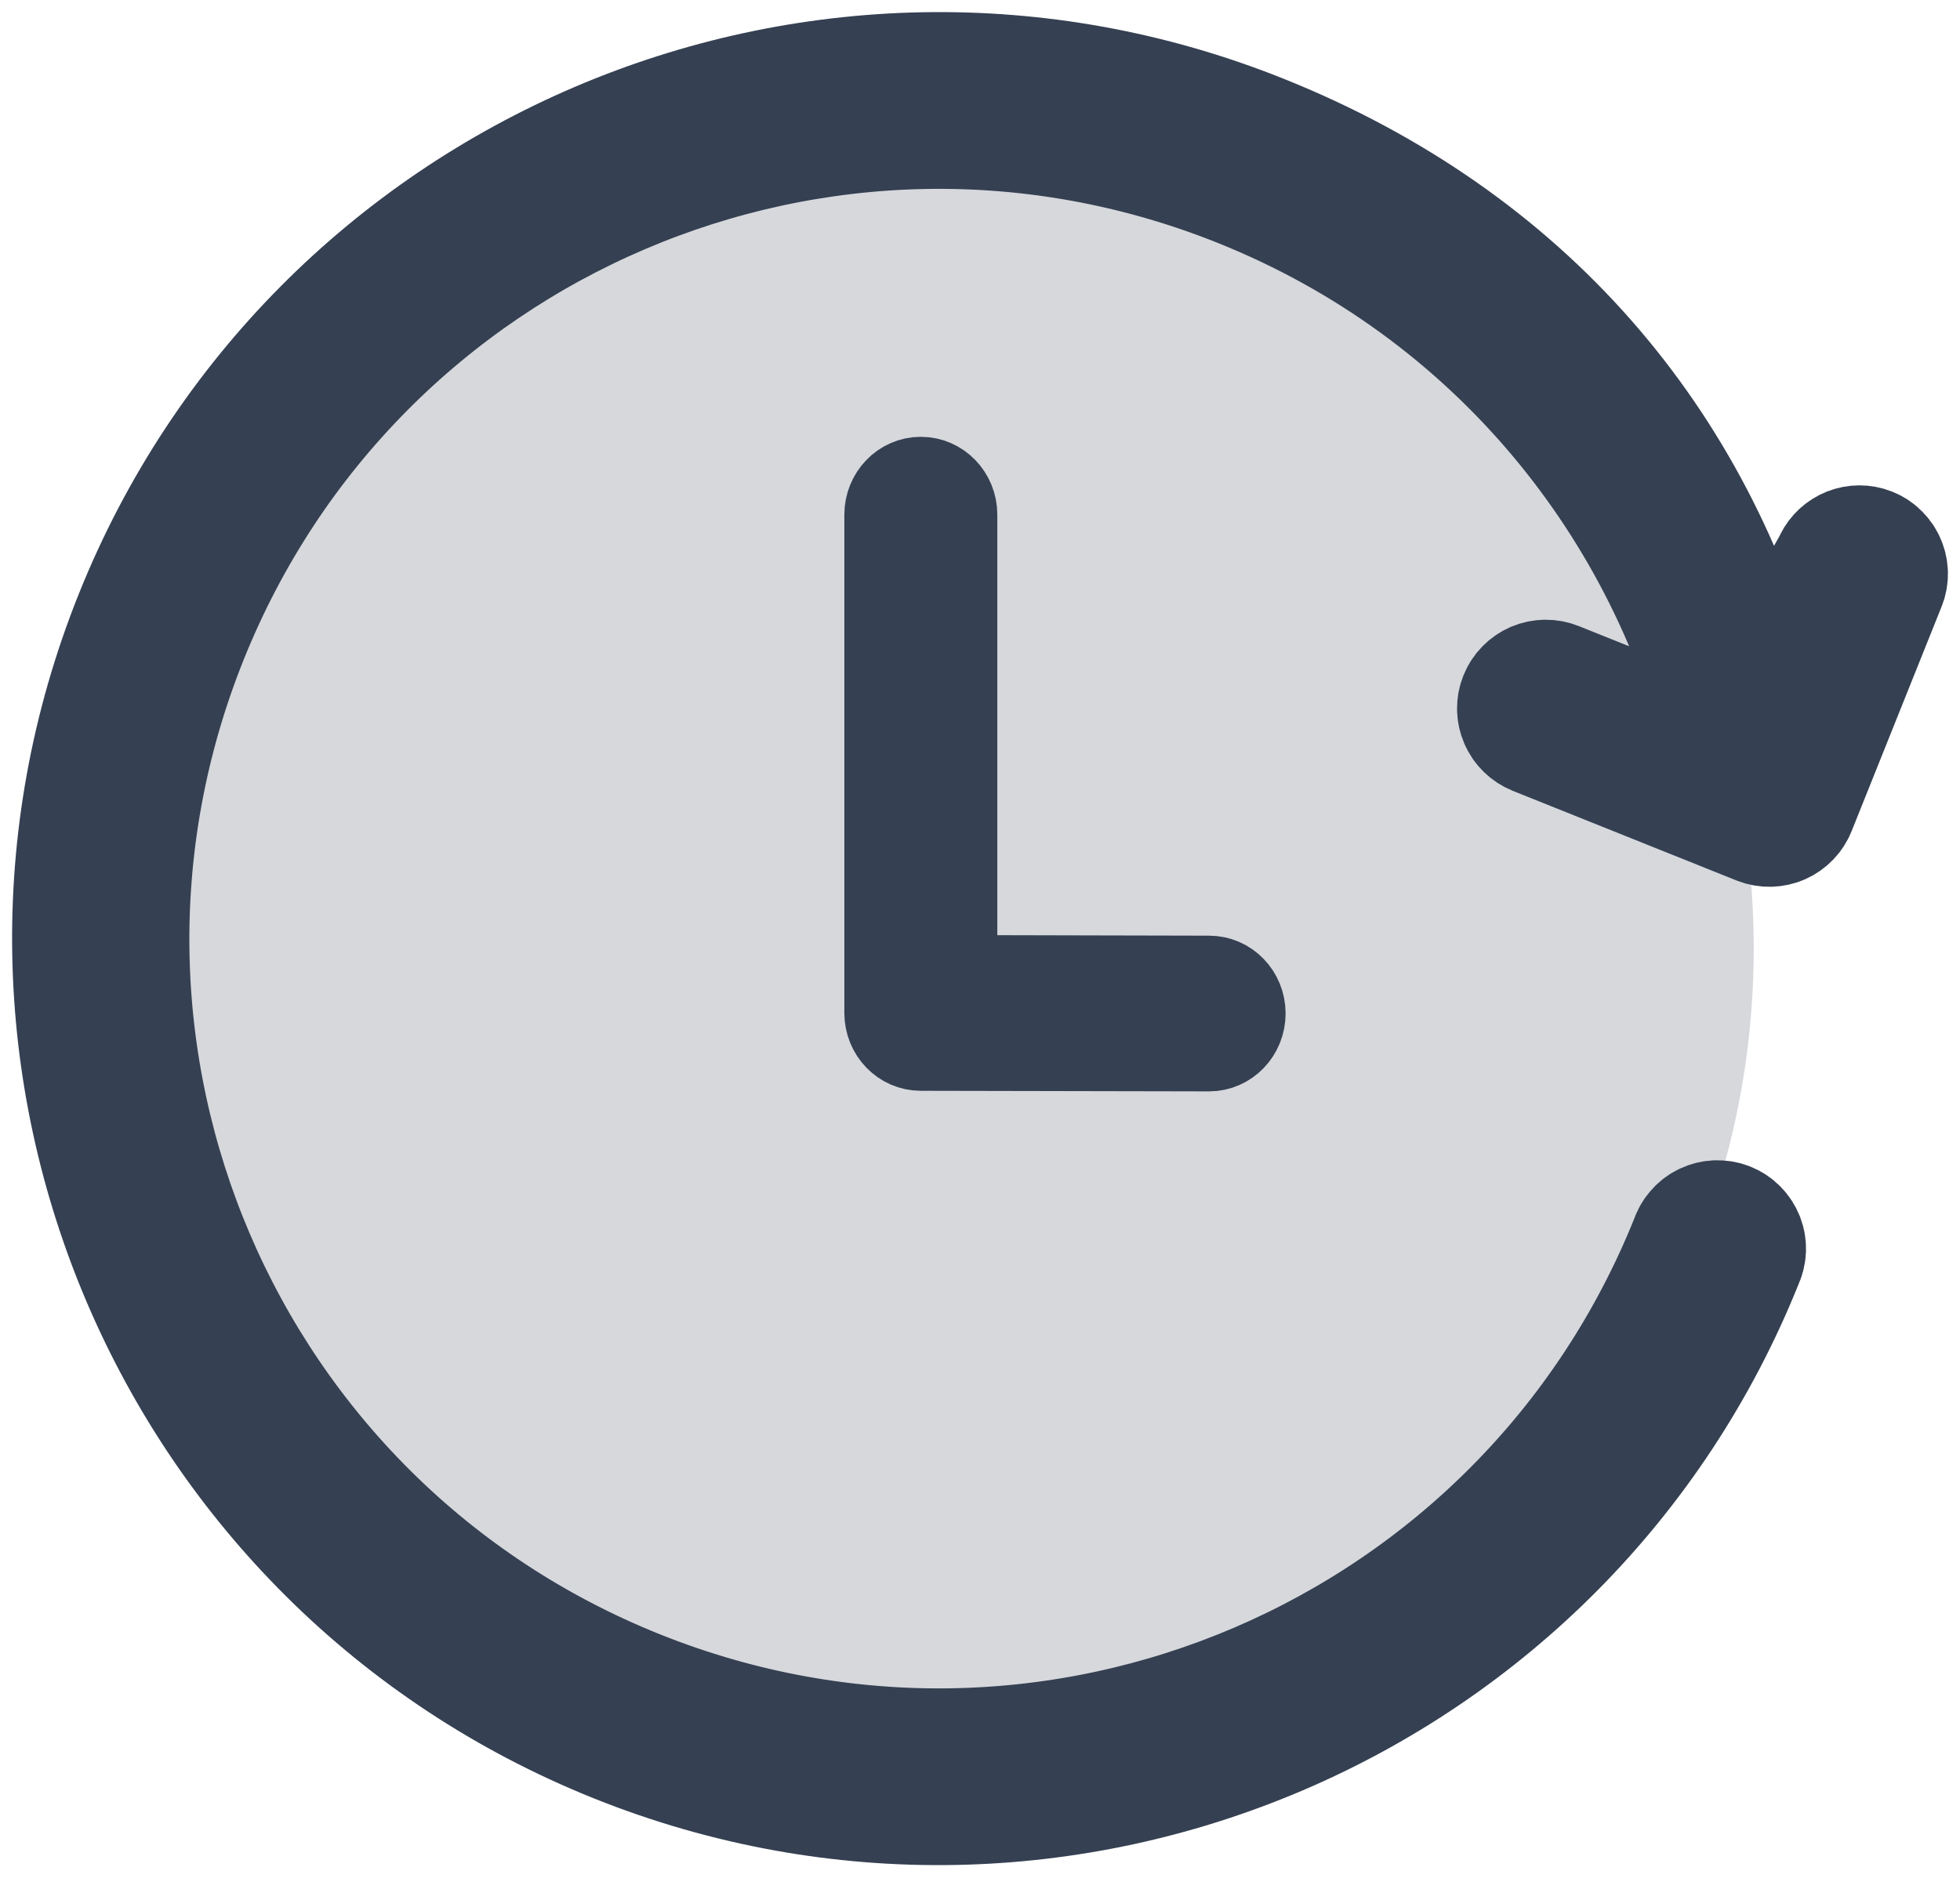 <svg width="24" height="23" viewBox="0 0 24 23" fill="none" xmlns="http://www.w3.org/2000/svg"> <path opacity="0.2" d="M11.615 21.474C17.06 21.474 21.474 17.06 21.474 11.615C21.474 6.17 17.06 1.756 11.615 1.756C6.17 1.756 1.756 6.17 1.756 11.615C1.756 17.06 6.17 21.474 11.615 21.474Z" fill="#354052"/> <path d="M15.43 1.684C10.014 -0.487 3.855 2.147 1.684 7.563C-0.487 12.979 2.147 19.137 7.563 21.308C12.978 23.479 19.137 20.845 21.308 15.43C21.327 15.391 21.337 15.35 21.339 15.308C21.341 15.265 21.334 15.223 21.319 15.183C21.303 15.144 21.28 15.108 21.25 15.078C21.221 15.047 21.185 15.024 21.145 15.008C21.106 14.992 21.064 14.985 21.022 14.986C20.979 14.987 20.938 14.997 20.899 15.015C20.861 15.033 20.826 15.059 20.799 15.091C20.77 15.123 20.749 15.16 20.736 15.2C18.69 20.306 12.898 22.783 7.792 20.736C2.686 18.69 0.216 12.901 2.263 7.795C4.31 2.689 10.094 0.209 15.2 2.256C18.34 3.514 20.483 6.189 21.195 9.25L19.045 8.388C18.968 8.357 18.882 8.358 18.806 8.39C18.73 8.423 18.67 8.484 18.639 8.561C18.608 8.638 18.609 8.724 18.642 8.8C18.674 8.876 18.736 8.936 18.813 8.967L21.555 10.066C21.631 10.095 21.716 10.093 21.791 10.06C21.865 10.027 21.924 9.966 21.954 9.89L23.053 7.147C23.07 7.107 23.078 7.064 23.077 7.02C23.076 6.976 23.065 6.933 23.046 6.894C23.027 6.854 23 6.82 22.966 6.791C22.933 6.763 22.894 6.743 22.852 6.731C22.778 6.71 22.699 6.718 22.63 6.753C22.562 6.787 22.509 6.846 22.481 6.918L21.555 8.561C20.731 5.437 18.657 2.977 15.43 1.684Z" fill="#354052" stroke="#354052" stroke-width="1.55"/> <path d="M14.805 12.922L11.275 12.915C11.004 12.915 10.784 12.688 10.784 12.407V6.304C10.784 6.023 11.004 5.795 11.275 5.795C11.547 5.795 11.767 6.023 11.767 6.304V11.898L14.805 11.905C15.077 11.905 15.297 12.132 15.297 12.413C15.297 12.694 15.077 12.922 14.805 12.922Z" fill="#354052" stroke="#354052" stroke-width="0.89"/> </svg>